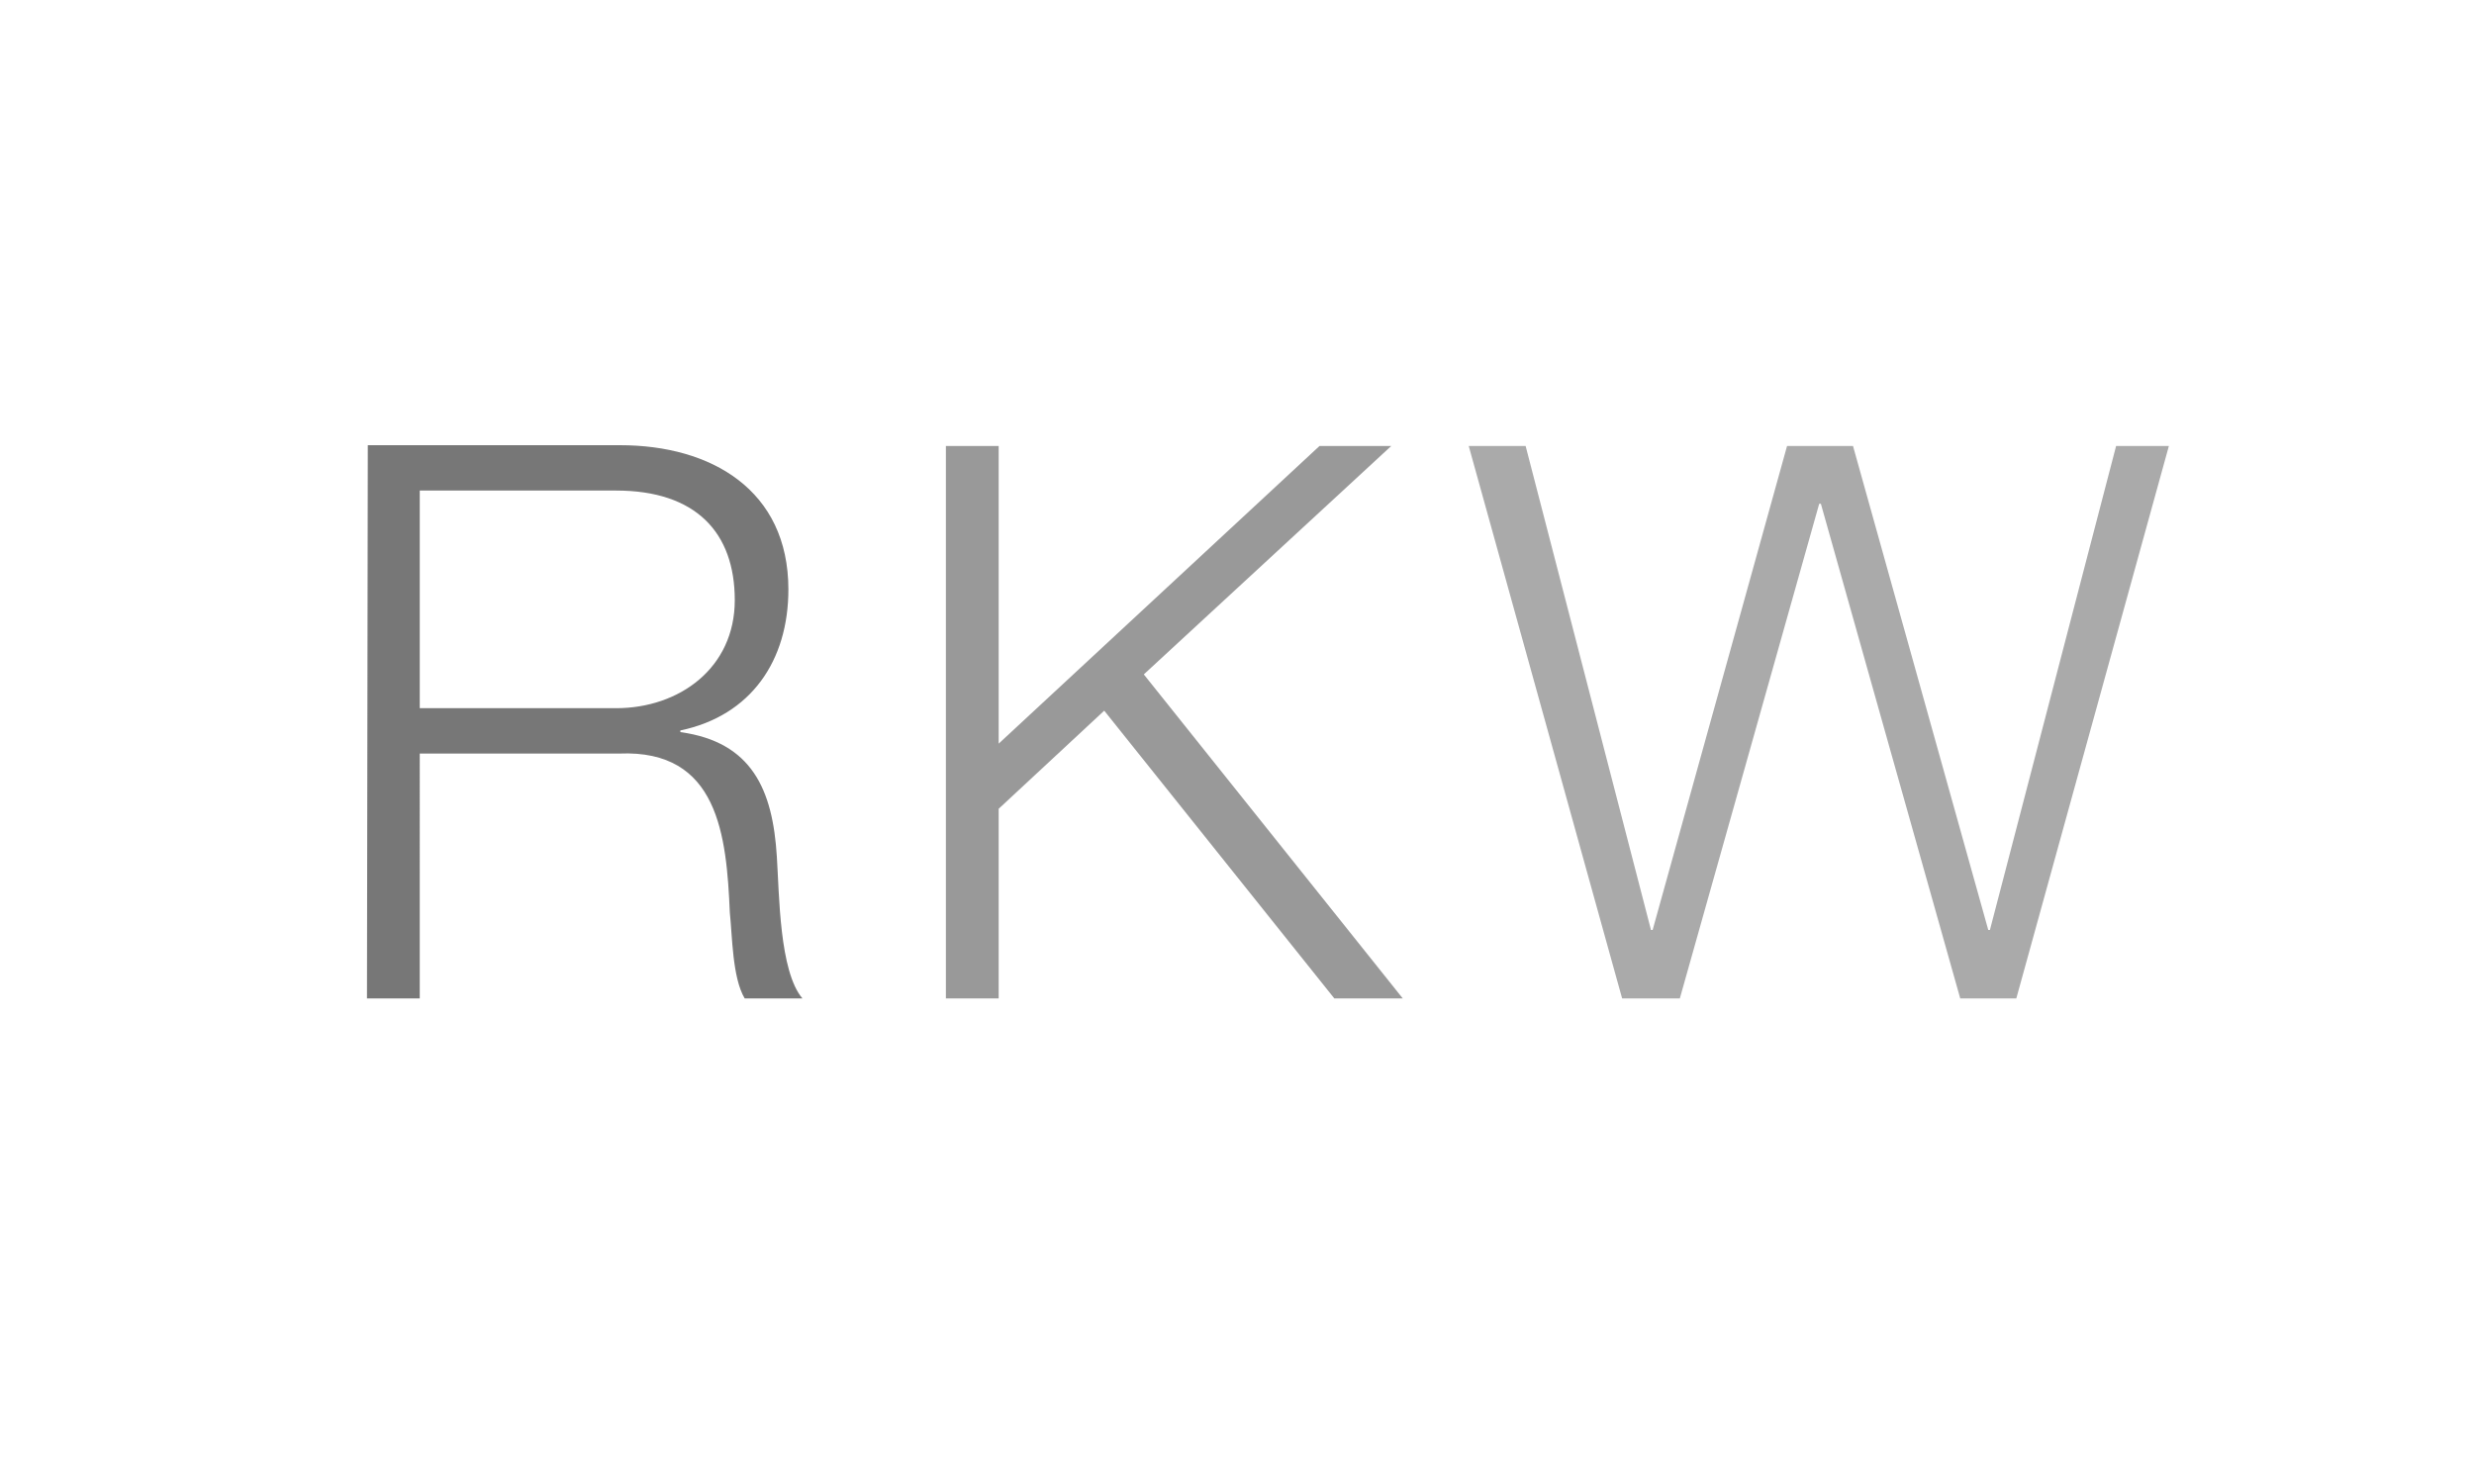 <?xml version="1.0" encoding="utf-8"?>
<!-- Generator: Adobe Illustrator 21.0.1, SVG Export Plug-In . SVG Version: 6.00 Build 0)  -->
<svg version="1.2" baseProfile="tiny" id="Layer_1" xmlns="http://www.w3.org/2000/svg" xmlns:xlink="http://www.w3.org/1999/xlink"
	 x="0px" y="0px" viewBox="0 0 300 180" overflow="inherit" xml:space="preserve">
<polygon fill="#AAAAAA" points="256.6,54.1 241.3,112.8 241.1,112.8 224.7,54.1 216.7,54.1 200.4,112.8 200.2,112.8 185,54.1 
	178.1,54.1 196.7,121.1 203.7,121.1 220.6,61.1 220.8,61.1 237.7,121.1 244.5,121.1 263,54.1 "/>
<polygon fill="#999999" points="160,54.1 121.1,90.2 121.1,54.1 114.7,54.1 114.7,121.1 121.1,121.1 121.1,98.1 133.9,86.2 
	161.8,121.1 170.1,121.1 138.7,81.8 168.7,54.1 "/>
<path fill="#777777" d="M44.5,121.1h6.4V91.4h24.2c12-0.5,13,9.9,13.4,19.3c0.3,2.8,0.3,7.9,1.8,10.4h7c-2.8-3.3-2.8-12.6-3.1-17.2
	c-0.5-8.1-3-13.9-11.7-15.1v-0.2c8.6-1.8,13.1-8.5,13.1-17.1c0-12.1-9.4-17.5-20.4-17.5H44.6L44.5,121.1L44.5,121.1z M50.9,59.5
	h23.8c9.7,0,14.4,5.1,14.4,13.3c0,8.2-6.7,13.1-14.4,13.1H50.9V59.5z"/>
</svg>
